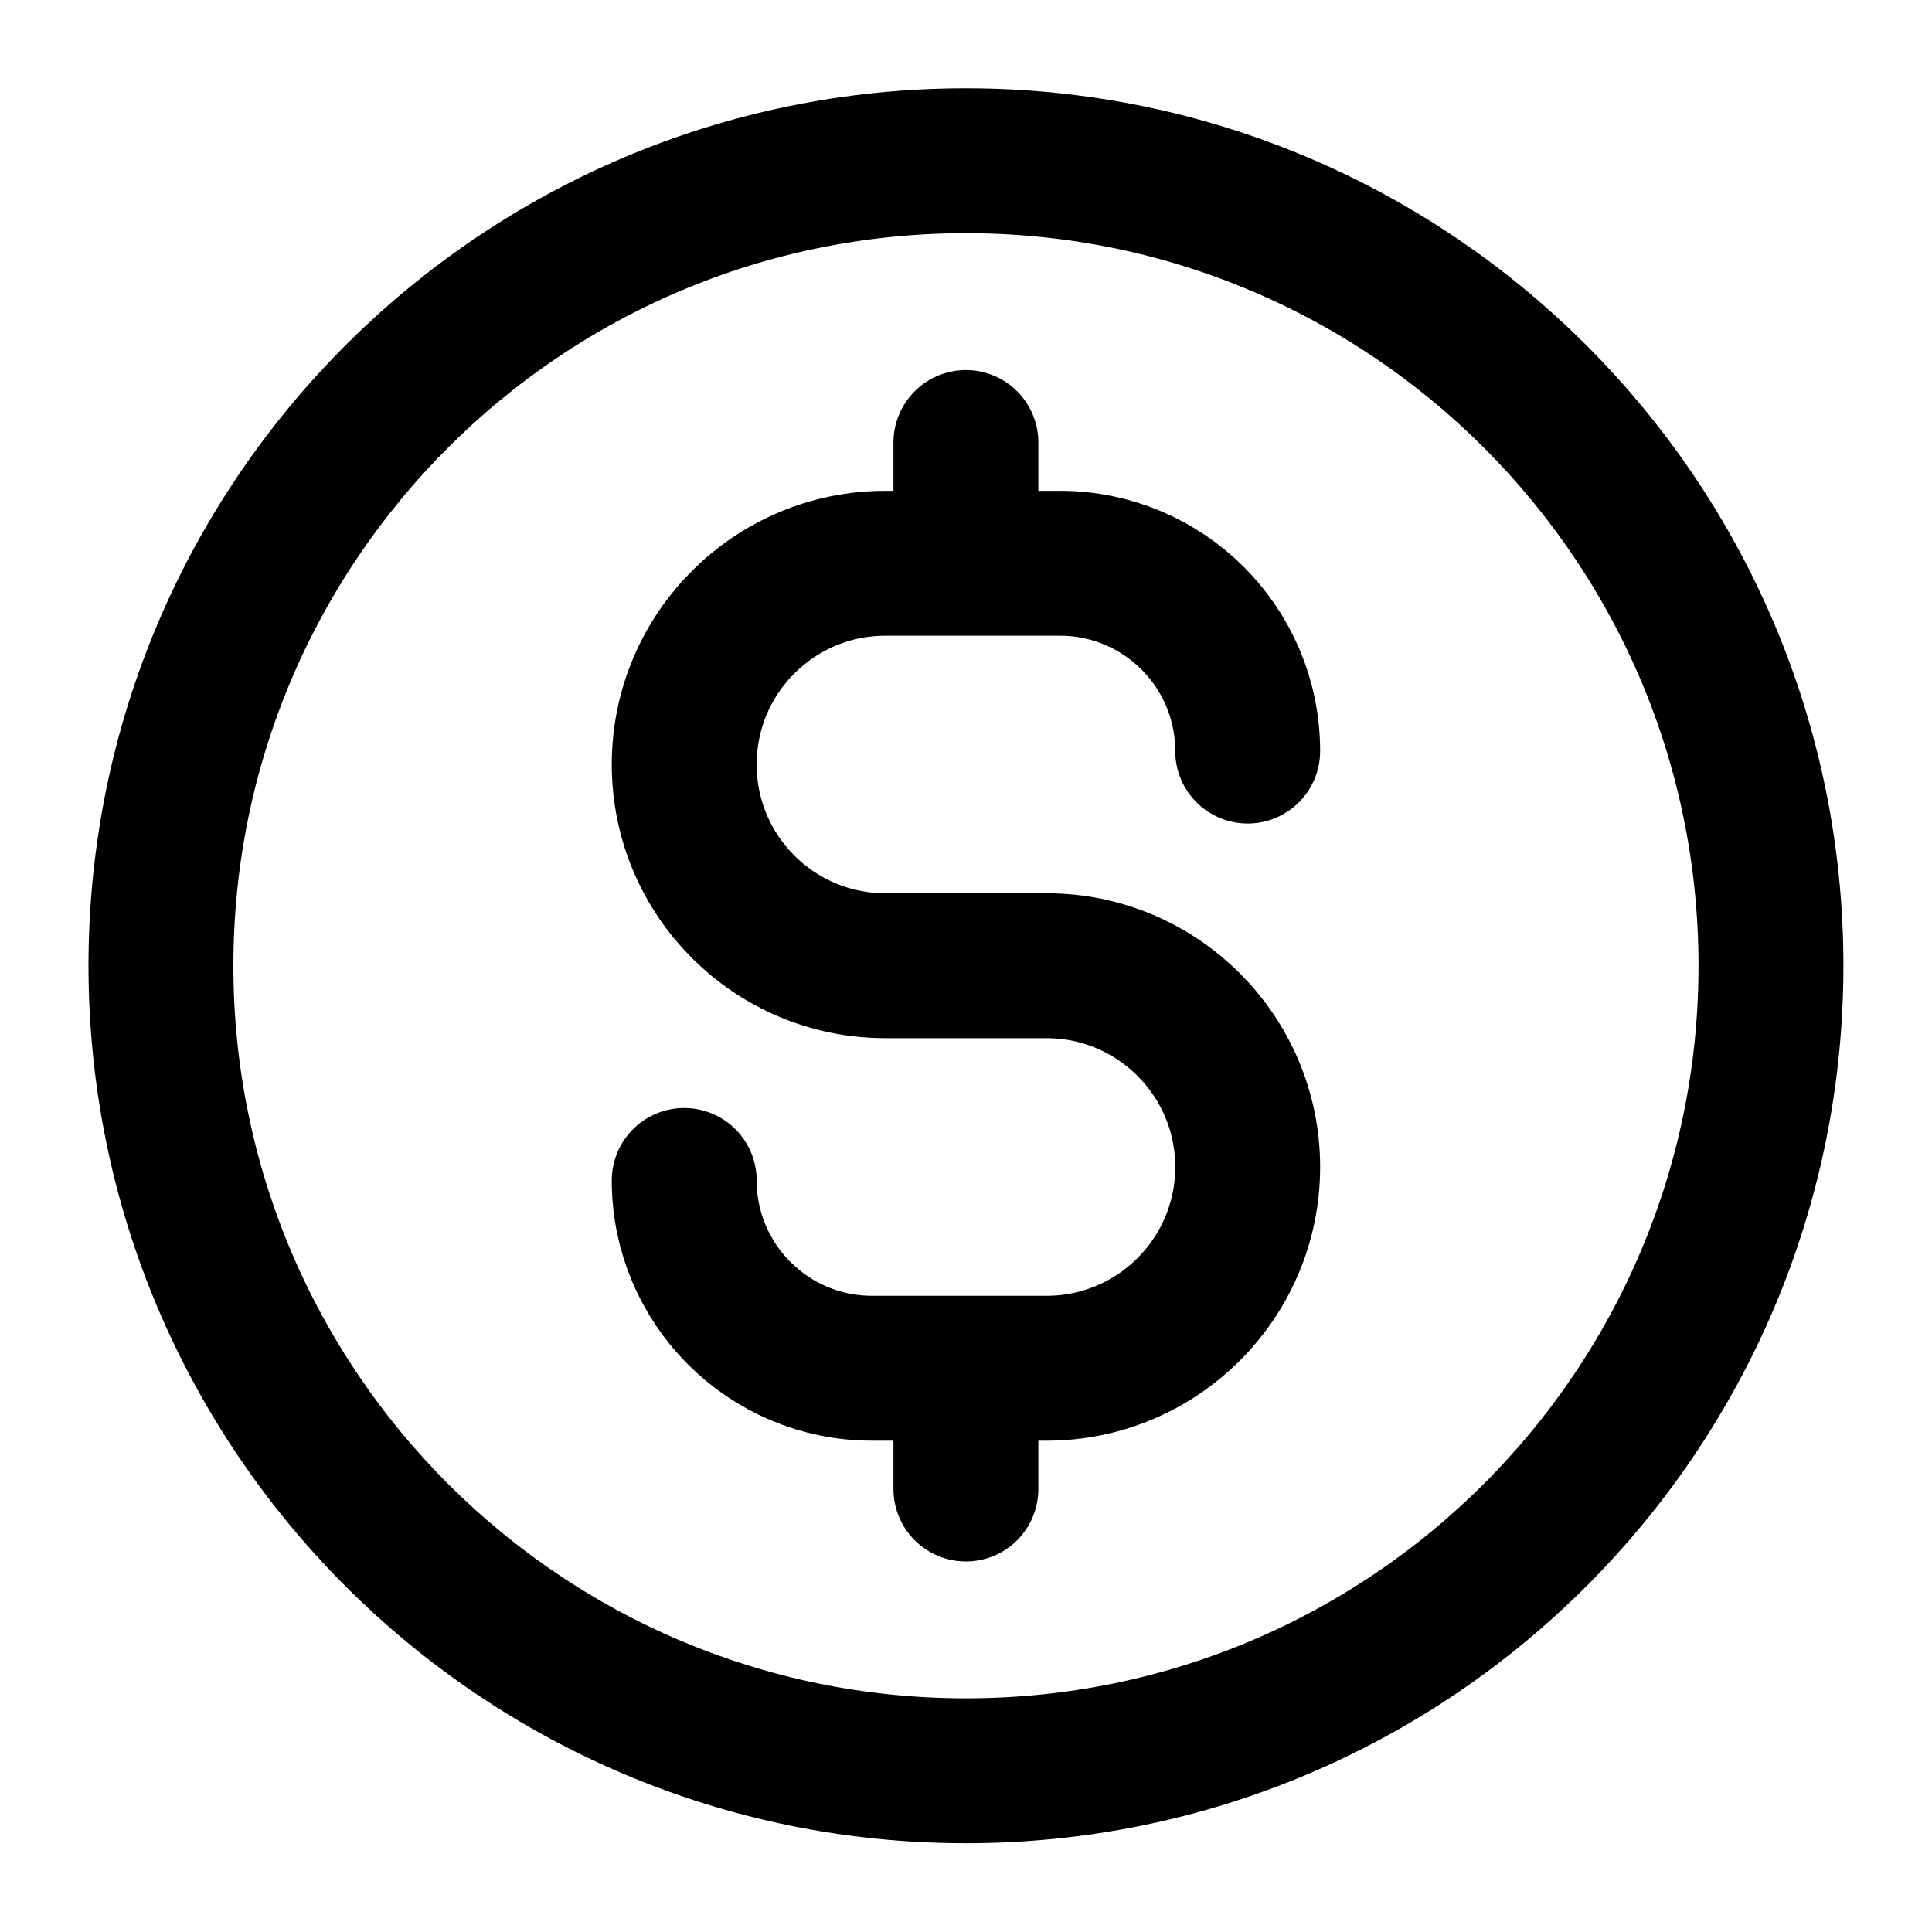 <svg width="20" height="20" viewBox="0 0 20 20" fill="none" xmlns="http://www.w3.org/2000/svg">
<g clip-path="url(#clip0_1614_89560)">
<path d="M7.083 12.22C7.083 13.293 7.953 14.164 9.027 14.164H10.833C11.983 14.164 12.916 13.231 12.916 12.081C12.916 10.93 11.983 9.997 10.833 9.997H9.166C8.015 9.997 7.083 9.065 7.083 7.914C7.083 6.763 8.015 5.831 9.166 5.831H10.972C12.046 5.831 12.916 6.701 12.916 7.775M9.999 4.581V5.831M9.999 14.164V15.414M18.333 9.997C18.333 14.6 14.602 18.331 9.999 18.331C5.397 18.331 1.666 14.6 1.666 9.997C1.666 5.395 5.397 1.664 9.999 1.664C14.602 1.664 18.333 5.395 18.333 9.997Z" stroke="black" stroke-width="1.5" stroke-linecap="round" stroke-linejoin="round"/>
</g>
<defs>
<clipPath id="clip0_1614_89560">
<rect width="20" height="20" fill="white"/>
</clipPath>
</defs>
</svg>
